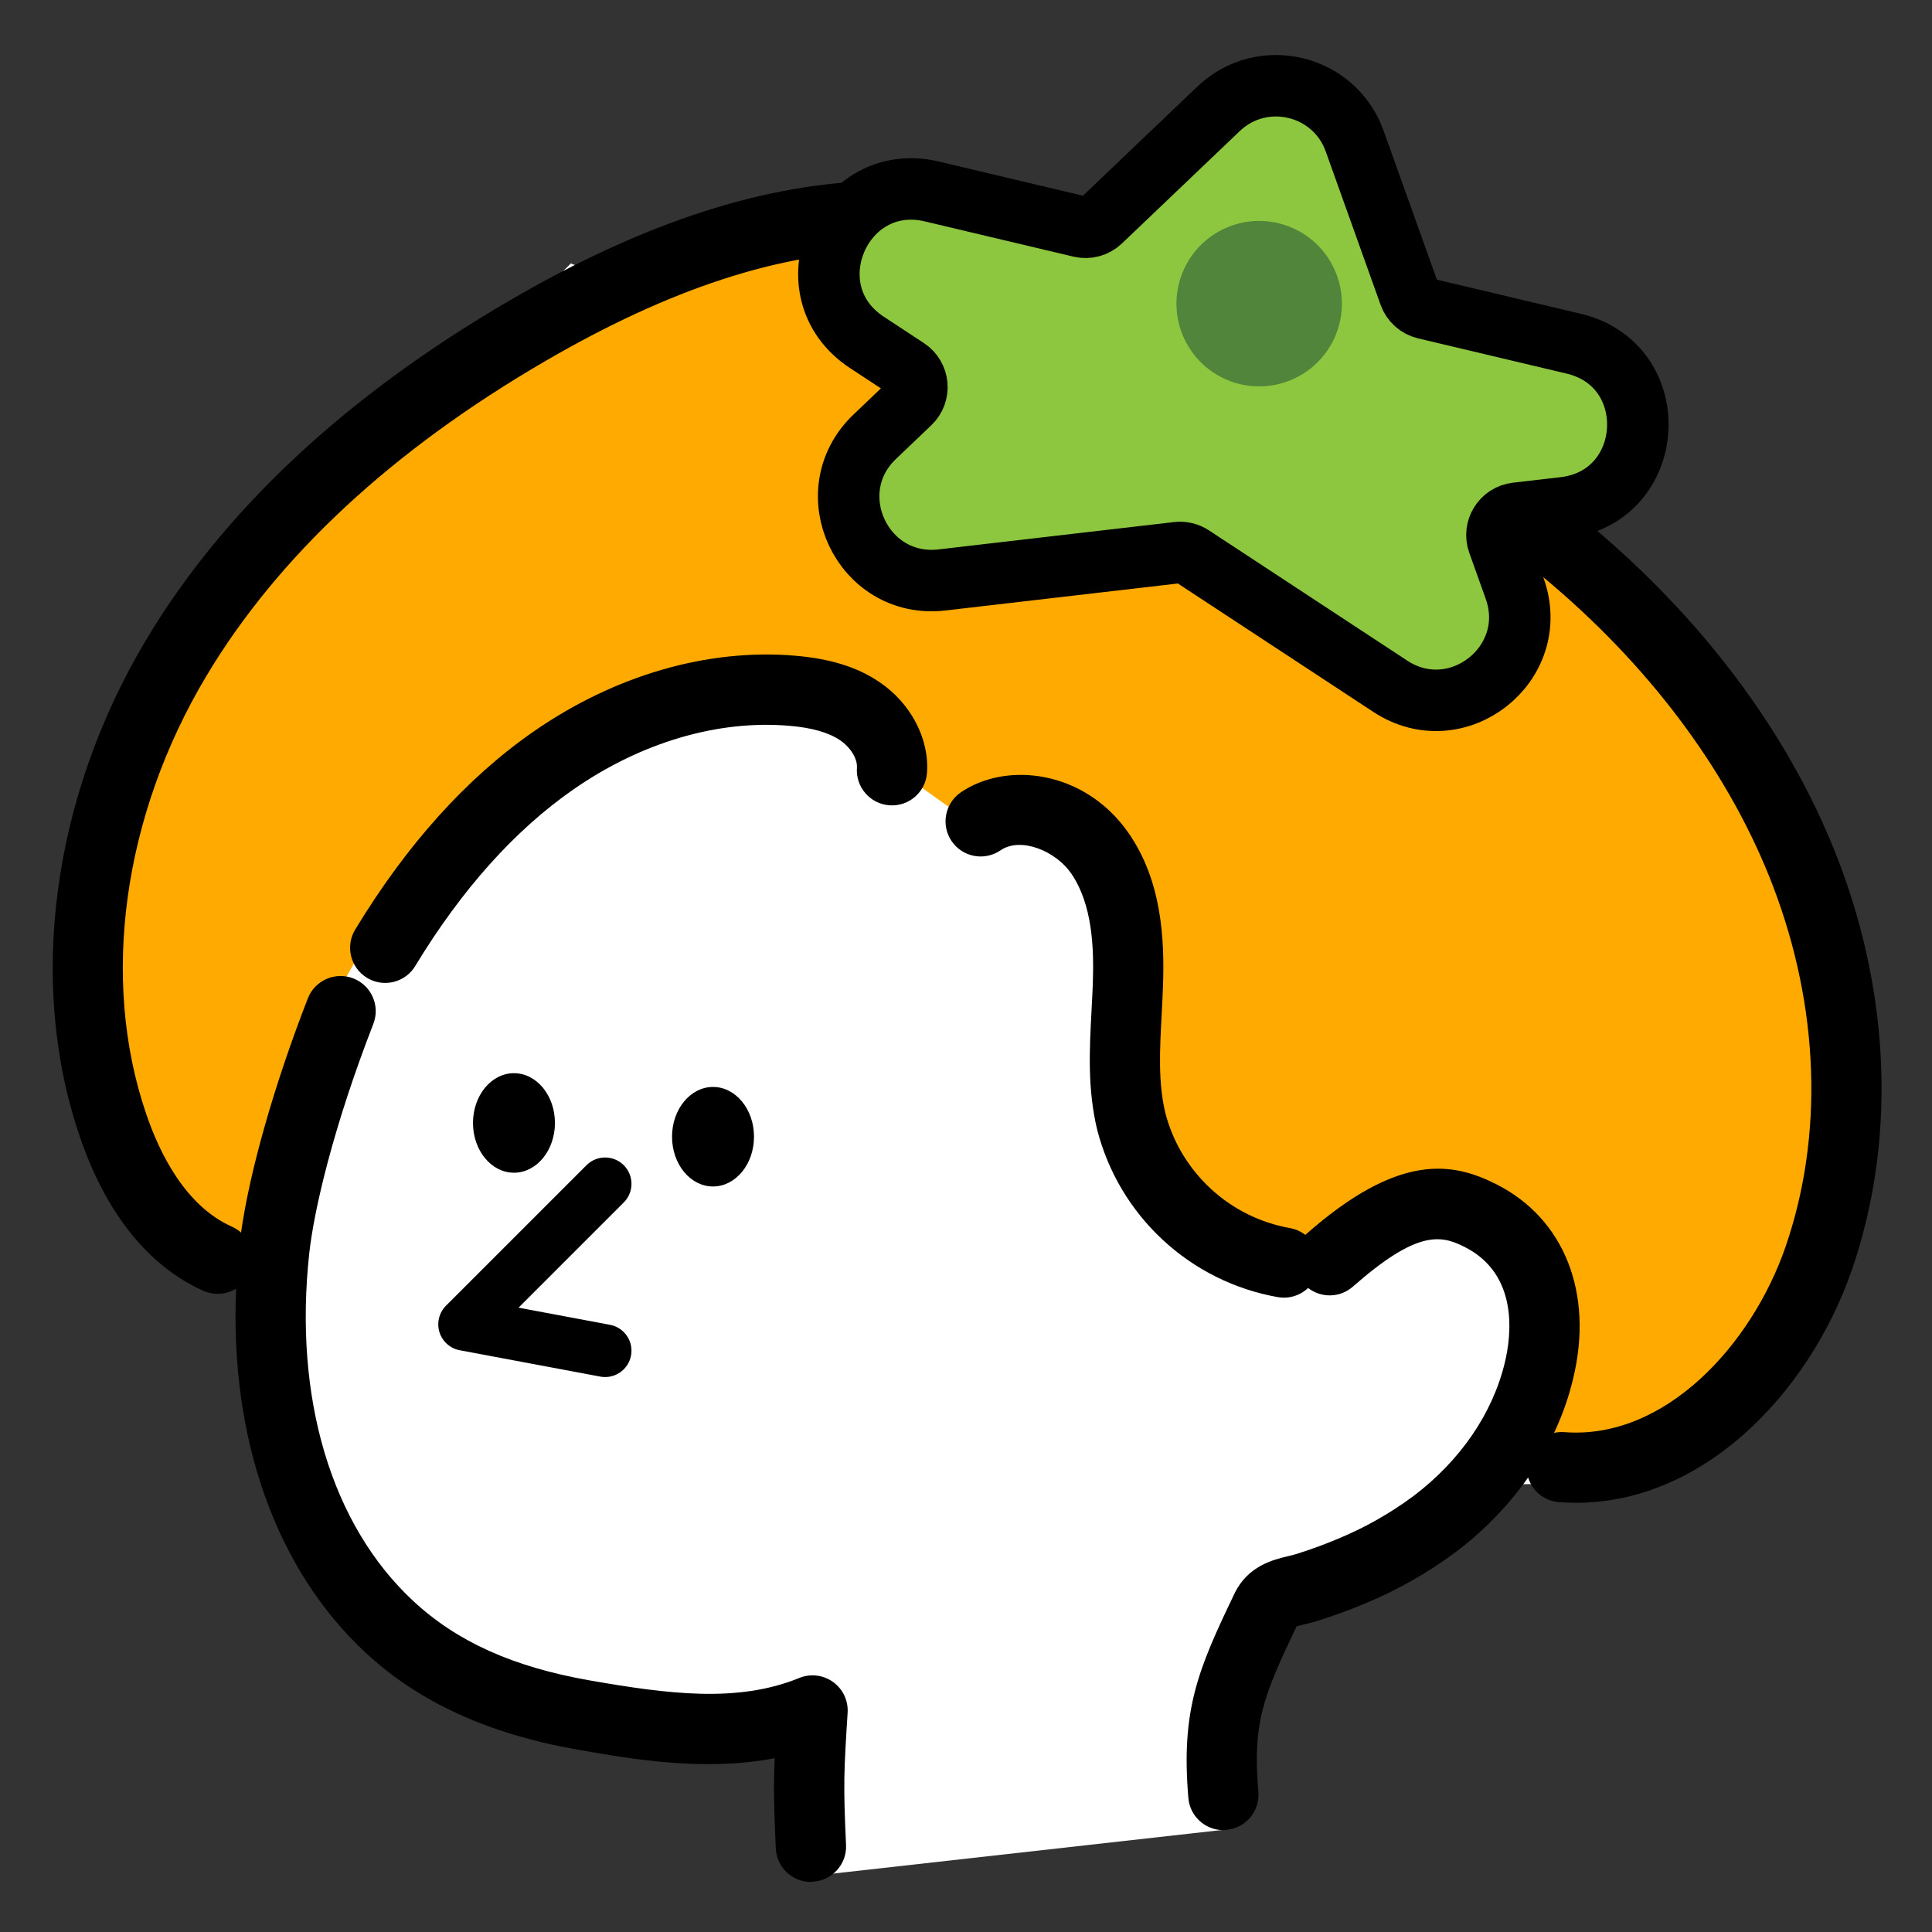 <svg width="110" height="110" viewBox="0 0 110 110" fill="none" xmlns="http://www.w3.org/2000/svg">
<rect x="0" y="0" width="110" height="110" fill="#333333" stroke="none"/>
<mask id="mask0_48_4807" maskUnits="userSpaceOnUse" x="0" y="0" width="110" height="110">
<rect width="110" height="110" fill="#D9D9D9"/>
</mask>
<g mask="url(#mask0_48_4807)">
<path d="M46.166 106.816C46.006 103.343 46.04 100.867 46.26 97.397C42.1 99.097 37.5 98.397 33.213 97.65C29.103 96.927 25.26 95.507 22.156 92.62C16.333 87.197 14.786 78.737 15.62 71.123C15.953 68.1 17.24 63.106 19.39 57.577L21.943 53.95C24.443 49.837 27.573 46.036 31.526 43.283C35.48 40.53 40.316 38.91 45.11 39.313C46.443 39.426 47.82 39.71 48.94 40.46C50.06 41.21 50.893 42.496 50.796 43.84L55.836 46.746C57.98 45.283 61.133 46.413 62.62 48.556C64.106 50.7 64.31 53.447 64.22 56.043C64.13 58.64 63.796 61.28 64.403 63.803C64.926 65.84 66.023 67.683 67.566 69.113C69.11 70.543 71.03 71.5 73.1 71.867L75.706 71.74C79.53 68.38 81.78 67.93 84.29 69.197C87.863 71 88.4 74.813 87.623 78.016C86.783 81.55 84.543 84.597 81.67 86.766C80.22 87.843 78.64 88.74 76.97 89.433C76.15 89.78 75.313 90.087 74.463 90.353C73.506 90.656 72.54 90.647 72.09 91.58C70.11 95.707 69.266 99.623 69.653 104.183" fill="white"/>
<path d="M7.5 40L32.5 15L101 42L105 65L102 76.5L91.5 84.5H84L72 71.5L63 65V51L37 40L14.5 71.5H12.5L7.5 65L5 53L7.5 40Z" fill="white"/>
<path d="M64 16L70.5 25.5C74.5 23.1 80.833 26.5 83.5 28.5C102.3 37.3 105.667 56.167 105 64.5C105 77.7 96.333 82 92 82.5H87C89 78.1 87.833 74 87 72.5C84.2 64.1 76.833 69 73.5 72.5C61.9 70.5 62.333 58 64 52C64 45.6 58.333 46 55.5 47L52 44.5C50 34 39.5 39.5 32 42C26 44 19.833 54.833 17.5 60L13 72.5C4 63 4.5 58 7 46C9.5 34 21.5 22 37 15C49.4 9.4 60.167 13.333 64 16Z" fill="#FFAA01"/>
<path fill-rule="evenodd" clip-rule="evenodd" d="M11.58 73.493C11.847 73.61 12.12 73.666 12.393 73.666C12.765 73.666 13.129 73.561 13.444 73.368C13.072 81.873 15.691 89.325 20.797 94.08C23.84 96.91 27.79 98.72 32.873 99.616C36.02 100.166 40.1 100.876 44.106 100.103C44.04 101.713 44.063 102.893 44.17 105.24C44.22 106.313 45.103 107.15 46.166 107.15C46.197 107.15 46.227 107.15 46.263 107.136C47.367 107.086 48.22 106.15 48.17 105.046C48.01 101.606 48.047 100.866 48.26 97.513C48.303 96.826 47.99 96.166 47.43 95.763C46.87 95.363 46.143 95.276 45.507 95.536C41.993 96.973 38.017 96.45 33.563 95.673C29.206 94.906 26.017 93.47 23.523 91.15C18.86 86.81 16.706 79.586 17.61 71.336C17.883 68.866 18.983 64.143 21.256 58.296C21.657 57.266 21.146 56.106 20.116 55.706C19.087 55.306 17.927 55.816 17.526 56.846C15.612 61.768 14.218 66.674 13.724 70.177C13.574 70.043 13.4 69.93 13.207 69.843C10.56 68.663 9.08 65.67 8.303 63.36C5.717 55.73 7.003 46.436 11.743 38.5C15.816 31.68 22.306 25.646 31.033 20.566C38.133 16.433 44.403 14.383 50.2 14.293C57.21 14.19 63.75 17.35 66.876 22.353C67.463 23.29 68.697 23.576 69.633 22.99C70.57 22.403 70.856 21.17 70.27 20.233C66.36 13.97 58.63 10.163 50.14 10.293C43.636 10.393 36.73 12.62 29.02 17.106C19.703 22.53 12.733 29.036 8.31 36.446C2.98 45.376 1.56 55.916 4.517 64.636C5.997 69.033 8.437 72.093 11.58 73.493ZM89.74 85.563C89.413 85.563 89.09 85.55 88.763 85.526C87.921 85.463 87.239 84.883 87.005 84.121C85.896 85.703 84.504 87.144 82.876 88.373C81.283 89.556 79.556 90.536 77.737 91.29C76.873 91.653 75.97 91.986 75.06 92.27C74.783 92.356 74.516 92.423 74.283 92.48C74.25 92.488 74.214 92.497 74.178 92.506L74.176 92.506C74.052 92.536 73.918 92.569 73.823 92.6C71.906 96.6 71.313 98.103 71.647 102.023C71.74 103.123 70.923 104.09 69.823 104.183C69.763 104.196 69.707 104.2 69.65 104.2C68.623 104.2 67.746 103.413 67.66 102.366C67.237 97.346 68.213 95.05 70.287 90.73C71.046 89.153 72.483 88.806 73.343 88.6C73.383 88.59 73.421 88.58 73.46 88.571L73.46 88.571C73.603 88.536 73.739 88.502 73.86 88.463C74.653 88.213 75.436 87.926 76.193 87.606C77.723 86.973 79.16 86.156 80.48 85.176C83.14 83.166 84.993 80.463 85.68 77.57C86.033 76.113 86.513 72.573 83.39 70.996C82.026 70.306 80.69 70.036 77.026 73.256C76.293 73.901 75.222 73.911 74.479 73.333C74.115 73.677 73.625 73.883 73.103 73.883C72.987 73.883 72.87 73.873 72.75 73.853C70.296 73.416 68.033 72.29 66.207 70.596C64.38 68.903 63.087 66.73 62.467 64.316C61.91 61.996 62.03 59.74 62.147 57.553L62.15 57.49L62.163 57.227C62.185 56.813 62.207 56.401 62.22 55.99C62.29 54.003 62.21 51.493 60.977 49.713C60.117 48.473 58.133 47.616 56.963 48.416C56.05 49.04 54.806 48.803 54.183 47.893C53.56 46.98 53.797 45.736 54.706 45.113C57.31 43.336 61.77 43.843 64.26 47.436C66.166 50.183 66.306 53.526 66.216 56.133C66.197 56.68 66.17 57.226 66.14 57.773C66.033 59.76 65.933 61.633 66.347 63.356C66.766 64.996 67.66 66.496 68.923 67.67C70.186 68.843 71.75 69.62 73.447 69.923C73.776 69.982 74.073 70.118 74.32 70.31C74.342 70.29 74.364 70.269 74.386 70.25C79.647 65.626 82.686 66.16 85.19 67.423C89.07 69.383 90.746 73.626 89.567 78.5C89.316 79.553 88.951 80.585 88.482 81.582C88.67 81.54 88.868 81.524 89.07 81.54C94.8 81.983 99.74 76.563 101.663 70.983C103.843 64.646 103.587 57.35 100.943 50.44C98.563 44.226 94.246 38.316 88.453 33.356C83.08 28.746 78.087 26.756 73.606 27.44C72.513 27.606 71.493 26.856 71.326 25.766C71.16 24.676 71.91 23.653 73 23.486C78.686 22.616 84.76 24.916 91.053 30.32C97.347 35.71 102.06 42.173 104.677 49.01C107.657 56.796 107.93 65.06 105.443 72.286C104.183 75.94 101.99 79.276 99.263 81.683C96.367 84.23 93.093 85.56 89.74 85.563ZM20.896 55.673C21.22 55.87 21.576 55.963 21.93 55.963C22.607 55.963 23.267 55.62 23.64 55.003C26.28 50.646 29.313 47.263 32.653 44.943C36.51 42.266 40.87 40.98 44.93 41.323C46.21 41.43 47.157 41.696 47.82 42.14C48.42 42.54 48.827 43.2 48.79 43.71C48.71 44.813 49.54 45.77 50.64 45.85C51.746 45.93 52.7 45.103 52.78 44C52.92 42.05 51.843 40.013 50.036 38.81C48.78 37.97 47.263 37.503 45.267 37.333C40.286 36.913 34.996 38.446 30.377 41.653C26.57 44.293 23.157 48.086 20.223 52.926C19.65 53.87 19.953 55.1 20.896 55.673ZM29.263 66.77C30.552 66.77 31.596 65.501 31.596 63.936C31.596 62.372 30.552 61.103 29.263 61.103C27.974 61.103 26.93 62.372 26.93 63.936C26.93 65.501 27.974 66.77 29.263 66.77ZM42.93 64.72C42.93 66.284 41.885 67.553 40.596 67.553C39.308 67.553 38.263 66.284 38.263 64.72C38.263 63.155 39.308 61.886 40.596 61.886C41.885 61.886 42.93 63.155 42.93 64.72Z" fill="black"/>
<path d="M34.453 67.403L26.453 75.403L34.453 76.903" stroke="black" stroke-width="3" stroke-linecap="round" stroke-linejoin="round"/>
<path d="M80.253 16.767L77.13 8.035C75.973 4.798 71.867 3.824 69.379 6.197L62.669 12.597C62.362 12.889 61.929 13.006 61.518 12.909L53.062 10.903C47.889 9.677 44.915 16.576 49.358 19.495L51.642 20.996C52.314 21.438 52.4 22.39 51.818 22.945L49.805 24.865C46.506 28.011 49.103 33.546 53.632 33.02L67.043 31.463C67.334 31.429 67.628 31.499 67.873 31.66L79.157 39.073C82.967 41.576 87.773 37.796 86.238 33.504L85.302 30.885C85.031 30.128 85.535 29.315 86.334 29.222L89.049 28.907C94.33 28.294 94.77 20.794 89.597 19.567L81.141 17.562C80.73 17.464 80.395 17.165 80.253 16.767Z" fill="#8DC73F" stroke="black" stroke-width="3.5"/>
<circle cx="71.692" cy="17.289" r="4.709" transform="rotate(-26.568 71.692 17.289)" fill="#50853B"/>
</g>
</svg>
